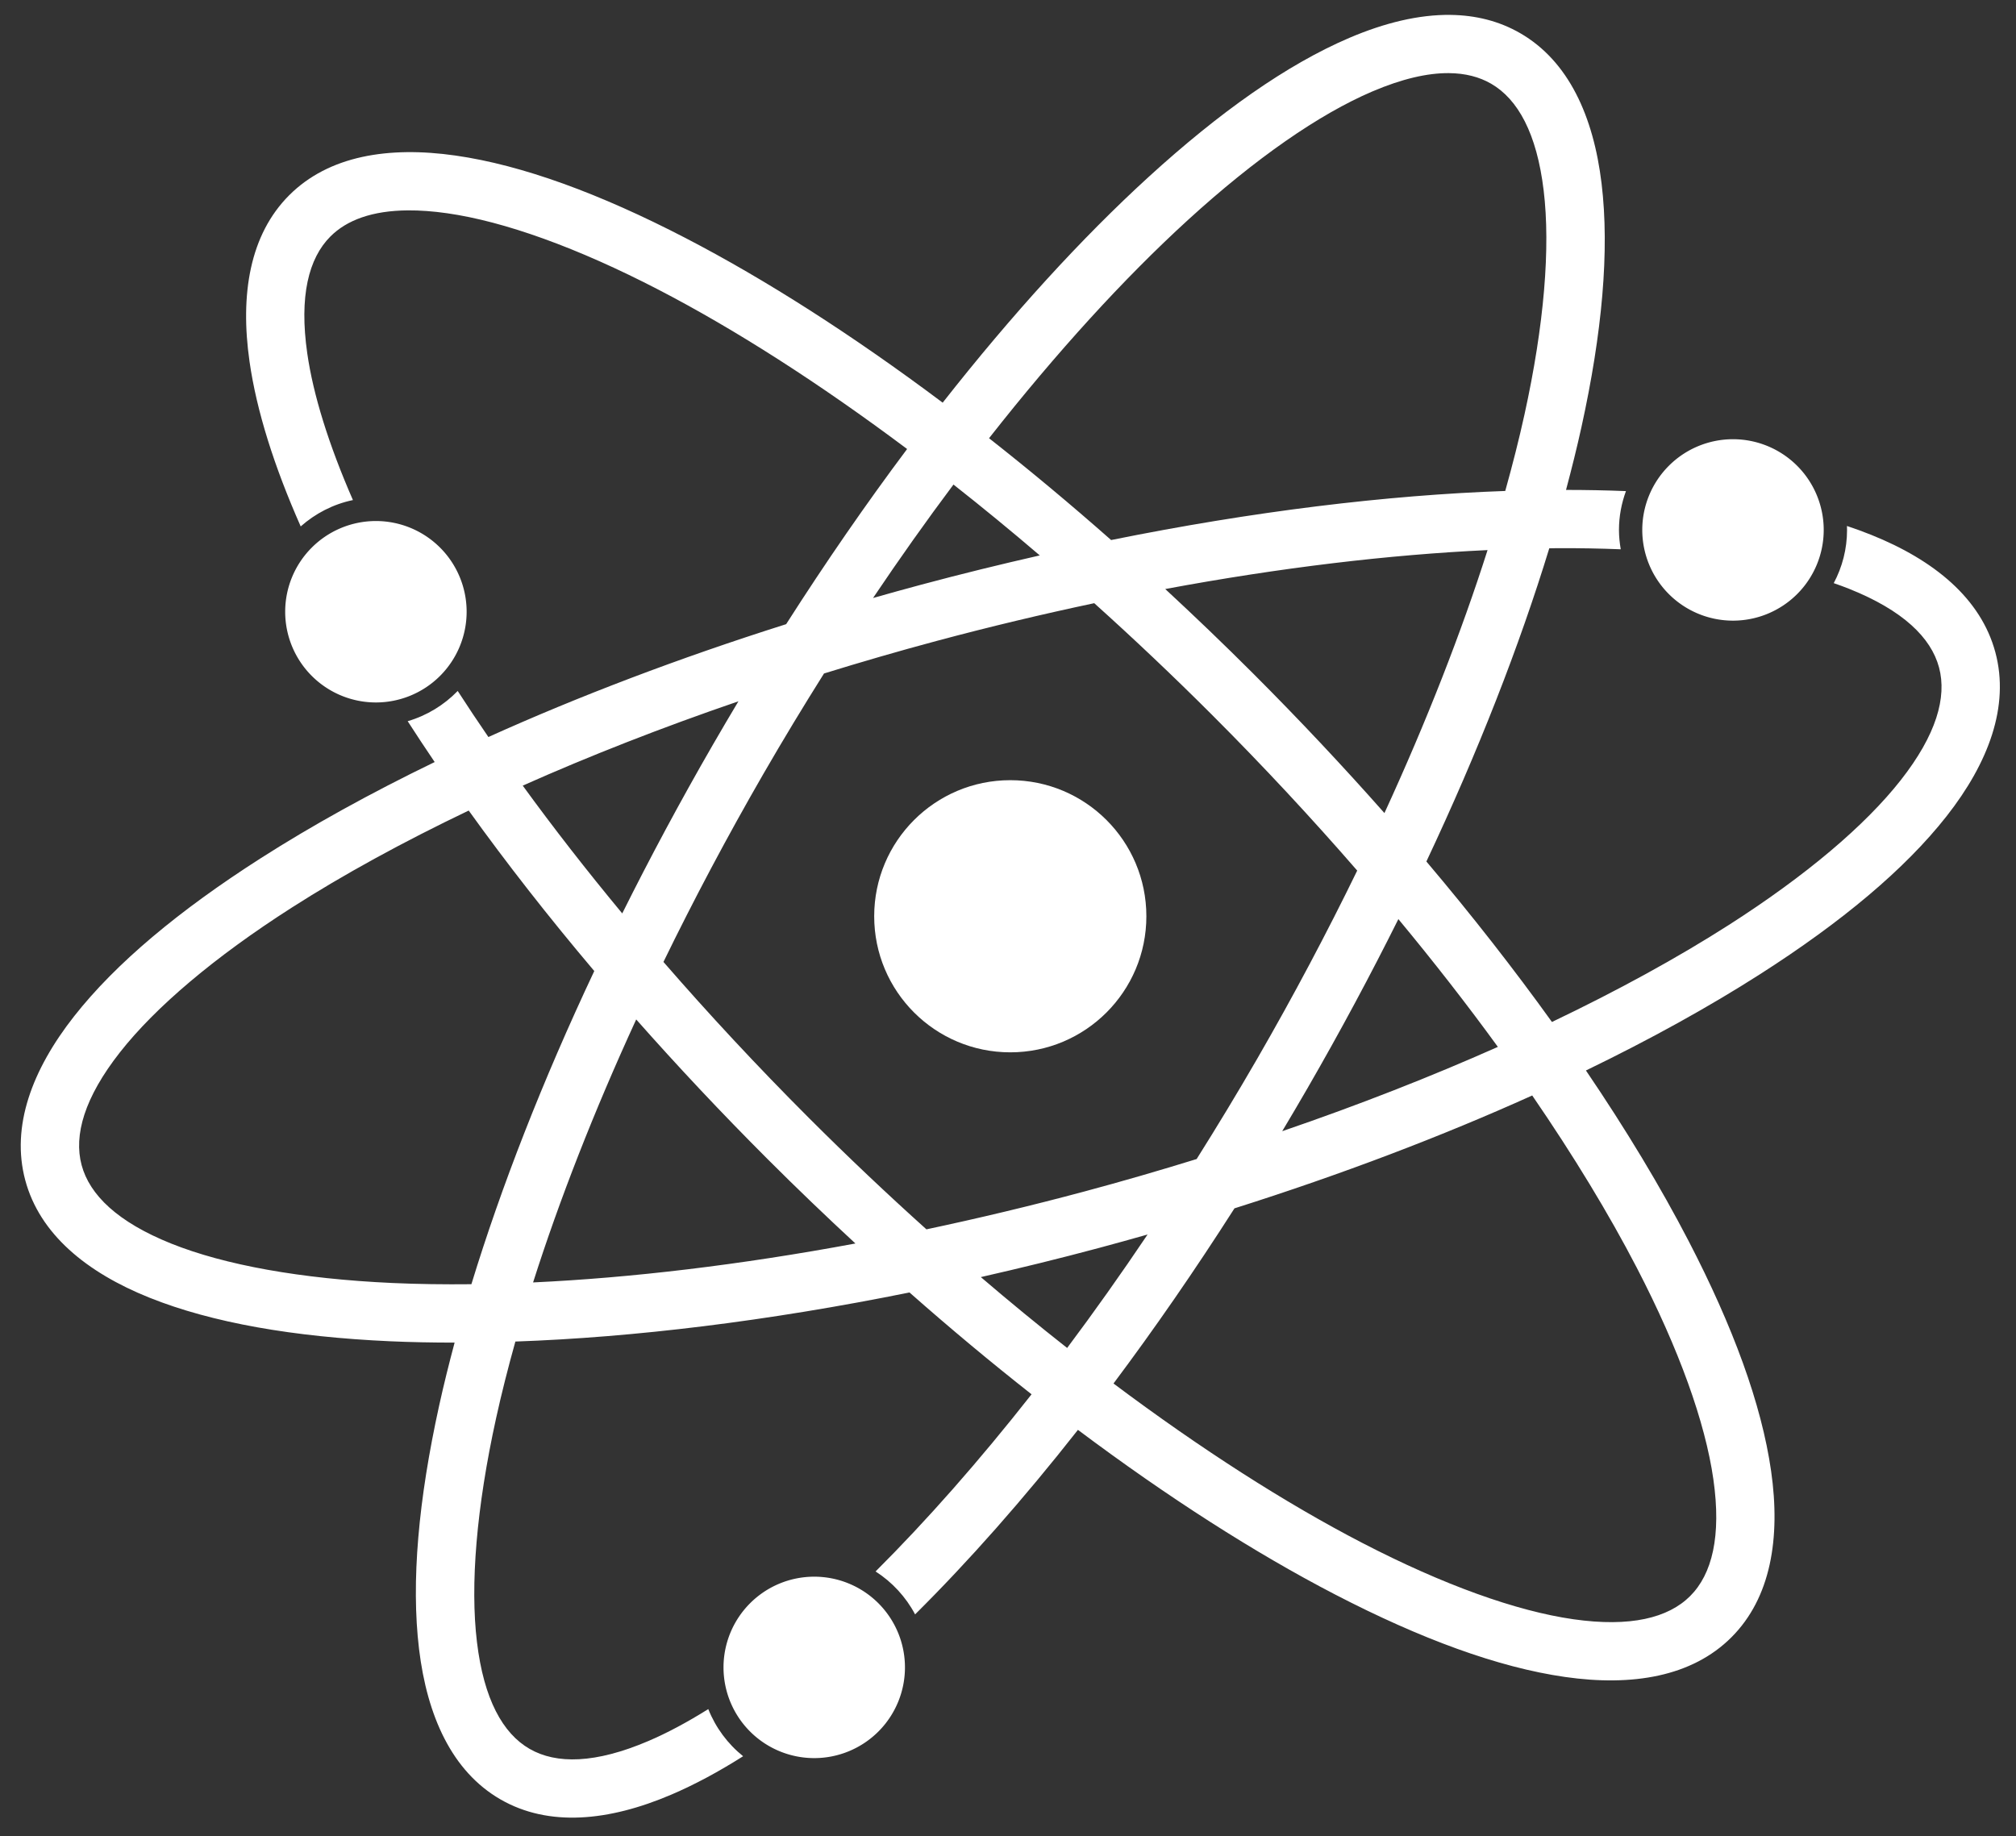 <?xml version="1.0" encoding="UTF-8" standalone="no"?>
<svg
   xmlns:dc="http://purl.org/dc/elements/1.1/"
   xmlns:cc="http://creativecommons.org/ns#"
   xmlns:rdf="http://www.w3.org/1999/02/22-rdf-syntax-ns#"
   xmlns:svg="http://www.w3.org/2000/svg"
   xmlns="http://www.w3.org/2000/svg"
   xmlns:sodipodi="http://sodipodi.sourceforge.net/DTD/sodipodi-0.dtd"
   xmlns:inkscape="http://www.inkscape.org/namespaces/inkscape"
   width="289.684"
   height="263.897"
   version="1.1"
   viewBox="0 0 289.684 263.897"
   id="svg18"
   sodipodi:docname="atom_logo2.svg"
   inkscape:version="0.92.3 (2405546, 2018-03-11)">
  <rect x="0" y="0" width="289.684" height="263.897" fill="#333333" stroke="none"/>
  <defs
     id="defs22" />
  <sodipodi:namedview
     pagecolor="#ffffff"
     bordercolor="#666666"
     borderopacity="1"
     objecttolerance="10"
     gridtolerance="10"
     guidetolerance="10"
     inkscape:pageopacity="0"
     inkscape:pageshadow="2"
     inkscape:window-width="1366"
     inkscape:window-height="658"
     id="namedview20"
     showgrid="false"
     inkscape:zoom="1.3350176"
     inkscape:cx="236.7307"
     inkscape:cy="119.28561"
     inkscape:window-x="0"
     inkscape:window-y="27"
     inkscape:window-maximized="1"
     inkscape:current-layer="svg18"
     fit-margin-top="0"
     fit-margin-left="0"
     fit-margin-right="0"
     fit-margin-bottom="0" />
  <g
     style="fill:#ffffff"
     id="g14"
     transform="matrix(0.838,0,0,0.838,-64.33,-540.706)">
    <path
       inkscape:connector-curvature="0"
       id="path4"
       style="color:#000000;text-indent:0;text-decoration:none;text-decoration-line:none;text-decoration-style:solid;text-decoration-color:#000000;text-transform:none;white-space:normal;isolation:auto;mix-blend-mode:normal;solid-color:#000000;fill:#ffffff;color-rendering:auto;image-rendering:auto;shape-rendering:auto"
       d="m 325.53,95.428 c -5.485,-0.076 -11.385,1.374 -17.395,3.941 -10.684,4.565 -22.262,12.749 -34.439,23.869 -11.437,10.444 -23.382,23.529 -35.287,38.688 -15.423,-11.56 -30.347,-21.108 -44.098,-28.236 -14.641,-7.59 -27.944,-12.499 -39.445,-14.143 -11.501,-1.644 -21.744,0.039 -28.51,6.805 -6.766,6.766 -8.449,17.008 -6.805,28.51 1.216,8.504 4.228,17.998 8.777,28.285 2.507,-2.215 5.568,-3.815 8.955,-4.518 -4.156,-9.515 -6.818,-18.076 -7.834,-25.182 -1.397,-9.77 0.224,-16.271 3.978,-20.025 2.816,-2.816 7.175,-4.429 13.301,-4.471 2.042,-0.014 4.28,0.145 6.723,0.494 9.77,1.397 22.268,5.871 36.258,13.123 13.118,6.8 27.569,16.044 42.6,27.305 -6.999,9.348 -13.947,19.395 -20.74,30.037 -18.428,5.829 -35.595,12.374 -51.057,19.352 -1.825,-2.661 -3.579,-5.294 -5.262,-7.898 -2.336,2.41 -5.279,4.22 -8.578,5.184 1.492,2.317 3.031,4.651 4.629,7.006 -11.035,5.342 -21.061,10.89 -29.871,16.523 -13.893,8.884 -24.794,17.951 -31.969,27.09 -7.174,9.139 -10.842,18.849 -8.365,28.092 2.477,9.243 10.509,15.821 21.291,20.148 10.782,4.327 24.757,6.727 41.23,7.475 3.579,0.162 7.296,0.23 11.102,0.232 -0.982,3.677 -1.879,7.286 -2.648,10.785 -3.542,16.106 -4.84,30.227 -3.451,41.762 1.389,11.535 5.664,20.995 13.951,25.779 8.287,4.784 18.617,3.756 29.301,-0.809 3.986,-1.703 8.097,-3.911 12.316,-6.586 -2.636,-2.117 -4.707,-4.898 -5.973,-8.084 -3.62,2.264 -7.062,4.103 -10.271,5.475 -9.076,3.878 -15.775,3.998 -20.373,1.344 -4.598,-2.655 -7.842,-8.515 -9.021,-18.314 -1.18,-9.799 -0.095,-23.03 3.289,-38.42 0.926,-4.212 2.038,-8.599 3.299,-13.115 20.332,-0.712 43.258,-3.499 67.58,-8.416 7.017,6.192 14.011,12.021 20.932,17.463 -9.038,11.501 -18.048,21.709 -26.748,30.379 2.843,1.828 5.189,4.364 6.777,7.363 9.155,-9.087 18.549,-19.71 27.922,-31.645 15.423,11.56 30.347,21.108 44.098,28.236 14.641,7.59 27.942,12.499 39.443,14.143 11.501,1.644 21.746,-0.039 28.512,-6.805 6.766,-6.766 8.449,-17.01 6.805,-28.512 -1.644,-11.501 -6.553,-24.803 -14.143,-39.443 -4.813,-9.284 -10.724,-19.102 -17.609,-29.246 11.035,-5.342 21.063,-10.89 29.873,-16.523 13.893,-8.884 24.796,-17.949 31.971,-27.088 7.174,-9.139 10.838,-18.853 8.361,-28.096 -2.477,-9.243 -10.505,-15.819 -21.287,-20.146 -1.339,-0.537 -2.726,-1.045 -4.162,-1.523 0.008,0.226 0.018,0.452 0.018,0.68 6e-5,3.291 -0.831,6.394 -2.283,9.123 0.931,0.323 1.84,0.654 2.703,1 9.16,3.676 13.977,8.329 15.352,13.457 1.374,5.128 -0.472,11.567 -6.566,19.33 -6.095,7.763 -16.217,16.35 -29.492,24.84 -8.801,5.628 -19.006,11.222 -30.316,16.629 -6.479,-9.013 -13.668,-18.227 -21.531,-27.521 8.889,-18.861 15.965,-37.008 21.072,-53.707 0.405,-0.004 0.826,-0.019 1.228,-0.021 3.808,-0.023 7.474,0.049 11.027,0.189 -0.187,-1.081 -0.305,-2.186 -0.305,-3.318 -4e-5,-2.339 0.437,-4.576 1.199,-6.66 -3.328,-0.137 -6.759,-0.201 -10.277,-0.203 0.982,-3.677 1.879,-7.286 2.648,-10.785 3.542,-16.106 4.838,-30.227 3.449,-41.762 -1.389,-11.535 -5.662,-20.993 -13.949,-25.777 -3.626,-2.093 -7.642,-3.076 -11.908,-3.135 z m -0.355,9.986 c 2.839,0.017 5.252,0.647 7.264,1.809 4.598,2.655 7.842,8.515 9.021,18.314 1.18,9.799 0.095,23.026 -3.289,38.416 -0.926,4.212 -2.038,8.599 -3.299,13.115 -20.332,0.712 -43.258,3.499 -67.58,8.416 -7.017,-6.193 -14.013,-12.019 -20.934,-17.461 11.604,-14.767 23.171,-27.438 34.082,-37.402 11.636,-10.626 22.549,-18.177 31.625,-22.055 5.105,-2.181 9.46,-3.174 13.109,-3.152 z m -84.916,70.555 c 4.894,3.849 9.835,7.906 14.799,12.152 -6.689,1.52 -13.454,3.176 -20.291,5.008 -2.789,0.747 -5.555,1.514 -8.299,2.295 4.56,-6.784 9.169,-13.28 13.791,-19.455 z m 123.86,1.654 c -1.102,1.773 -1.746,3.866 -1.746,6.127 -2e-5,1.345 0.235,2.627 0.648,3.822 7.525,0.616 14.33,1.633 20.23,3.023 1.399,-1.912 2.232,-4.27 2.232,-6.846 2e-5,-1.047 -0.149,-2.054 -0.404,-3.016 -6.308,-1.465 -13.333,-2.484 -20.961,-3.111 z m -223.27,8.621 c -3.656,0.12 -6.851,1.894 -8.877,4.613 0.569,1.146 1.125,2.286 1.728,3.449 2.518,4.857 5.344,9.864 8.445,14.984 3.625,-0.276 6.761,-2.182 8.672,-5.006 -3.046,-5.008 -5.802,-9.88 -8.238,-14.58 -0.606,-1.17 -1.163,-2.313 -1.73,-3.461 z m 190.99,0.963 c -4.483,14.077 -10.416,29.285 -17.682,45.098 -7.061,-7.984 -14.572,-15.992 -22.518,-23.938 -5.005,-5.005 -10.035,-9.821 -15.068,-14.482 19.792,-3.683 38.48,-5.896 55.268,-6.678 z m -67.445,9.104 c 6.733,6.056 13.478,12.429 20.176,19.127 8.874,8.874 17.189,17.83 24.918,26.73 -5.162,10.597 -10.875,21.401 -17.15,32.27 -3.401,5.89 -6.872,11.614 -10.383,17.195 -6.3,1.947 -12.727,3.818 -19.297,5.578 -9.15,2.452 -18.179,4.6 -27.037,6.479 -6.733,-6.056 -13.478,-12.429 -20.176,-19.127 -8.874,-8.874 -17.189,-17.83 -24.918,-26.73 5.162,-10.598 10.877,-21.402 17.152,-32.271 3.401,-5.89 6.87,-11.614 10.381,-17.195 6.3,-1.947 12.728,-3.818 19.297,-5.578 9.15,-2.452 18.178,-4.598 27.037,-6.477 z m -61.01,16.828 c -1.465,2.449 -2.921,4.921 -4.365,7.422 -5.619,9.732 -10.802,19.411 -15.557,28.951 -6.142,-7.405 -11.843,-14.735 -17.061,-21.914 11.419,-5.082 23.813,-9.948 36.982,-14.459 z m -46.248,18.734 c 6.478,9.012 13.669,18.226 21.531,27.52 -8.889,18.861 -15.963,37.008 -21.07,53.707 -4.689,0.049 -9.215,-0.012 -13.523,-0.207 -15.742,-0.714 -28.801,-3.09 -37.961,-6.766 -9.16,-3.676 -13.979,-8.329 -15.354,-13.457 -1.374,-5.128 0.474,-11.567 6.568,-19.33 6.095,-7.763 16.217,-16.348 29.492,-24.838 8.801,-5.628 19.005,-11.221 30.316,-16.629 z m 159.41,18.615 c 6.142,7.405 11.843,14.733 17.061,21.912 -11.419,5.082 -23.811,9.948 -36.979,14.459 1.465,-2.448 2.922,-4.921 4.365,-7.422 5.618,-9.731 10.799,-19.409 15.553,-28.949 z m -130.69,17.207 c 7.061,7.985 14.572,15.991 22.518,23.938 5.005,5.005 10.035,9.822 15.068,14.482 -19.793,3.684 -38.479,5.896 -55.268,6.678 4.483,-14.076 10.416,-29.285 17.682,-45.098 z m 153.64,13.039 c 7.092,10.339 13.133,20.286 17.941,29.561 7.252,13.99 11.725,26.487 13.121,36.258 1.397,9.77 -0.223,16.269 -3.977,20.023 -3.754,3.754 -10.255,5.375 -20.025,3.978 -9.77,-1.397 -22.268,-5.869 -36.258,-13.121 -13.118,-6.8 -27.569,-16.046 -42.6,-27.307 6.999,-9.349 13.949,-19.395 20.742,-30.037 18.428,-5.829 35.593,-12.378 51.055,-19.355 z m -65.955,23.842 c -4.561,6.784 -9.169,13.28 -13.791,19.455 -4.895,-3.85 -9.836,-7.905 -14.801,-12.152 6.69,-1.52 13.455,-3.176 20.293,-5.008 2.789,-0.747 5.555,-1.514 8.299,-2.295 z m -52.656,63.566 c -0.438,0.407 -0.881,0.836 -1.316,1.234 -4.991,4.558 -9.836,8.513 -14.473,11.893 0.748,3.502 3.063,6.385 6.188,7.91 4.89,-3.588 9.906,-7.739 15.029,-12.418 0.395,-0.361 0.795,-0.748 1.191,-1.115 -0.952,-3.408 -3.401,-6.161 -6.619,-7.504 z"
       transform="translate(0,552.36)" />
    <circle
       id="circle6"
       r="23.335"
       cy="802.36"
       cx="250"
       style="fill:#ffffff" />
    <path
       inkscape:connector-curvature="0"
       id="path8"
       d="m 389.48,736.11 a 15.556,15.556 0 0 1 -15.556,15.556 15.556,15.556 0 0 1 -15.556,-15.556 15.556,15.556 0 0 1 15.556,-15.556 15.556,15.556 0 0 1 15.556,15.556 z"
       style="fill:#ffffff" />
    <path
       inkscape:connector-curvature="0"
       id="path10"
       d="m 231.94,931.17 a 15.556,15.556 0 0 1 -15.556,15.556 15.556,15.556 0 0 1 -15.556,-15.556 15.556,15.556 0 0 1 15.556,-15.556 15.556,15.556 0 0 1 15.556,15.556 z"
       style="fill:#ffffff" />
    <path
       inkscape:connector-curvature="0"
       id="path12"
       d="m 156.78,750.14 a 15.556,15.556 0 0 1 -15.556,15.556 15.556,15.556 0 0 1 -15.556,-15.556 15.556,15.556 0 0 1 15.556,-15.556 15.556,15.556 0 0 1 15.556,15.556 z"
       style="fill:#ffffff" />
  </g>
</svg>
